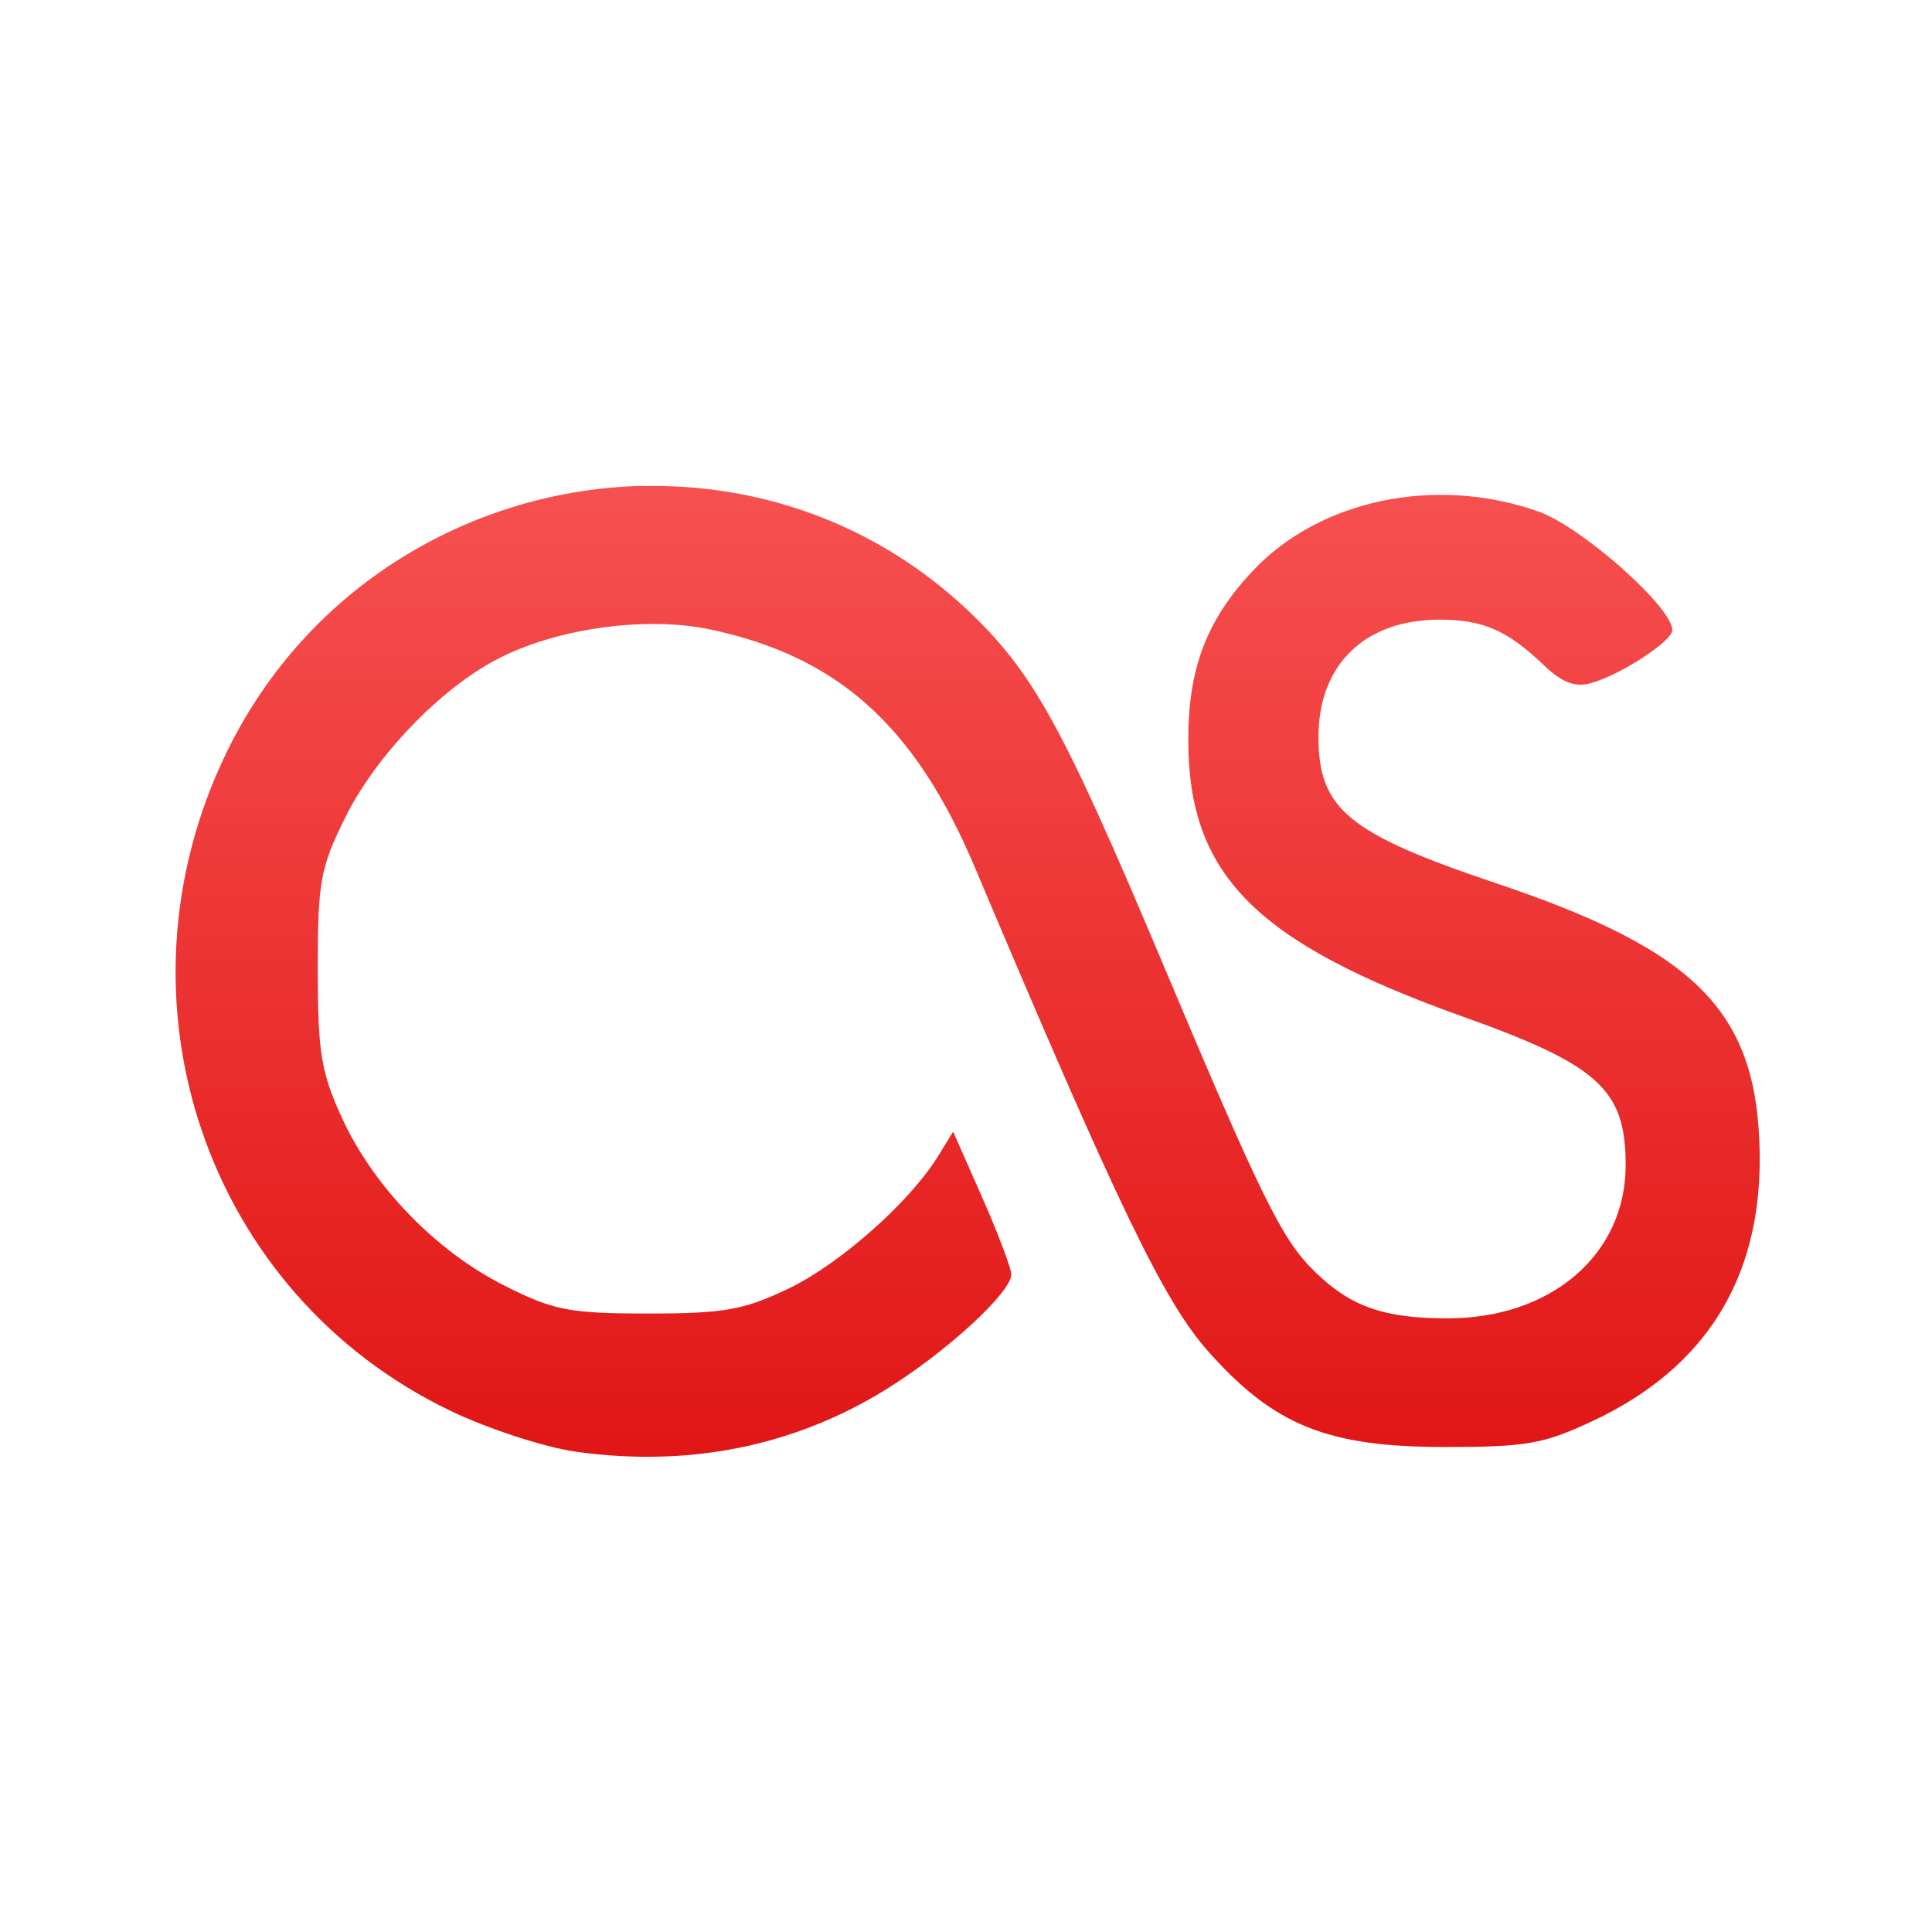 <svg xmlns="http://www.w3.org/2000/svg" xmlns:xlink="http://www.w3.org/1999/xlink" width="64" height="64" viewBox="0 0 64 64" version="1.1">
<defs> <linearGradient id="linear0" gradientUnits="userSpaceOnUse" x1="0" y1="0" x2="0" y2="1" gradientTransform="matrix(55.992,0,0,56,4.004,4)"> <stop offset="0" style="stop-color:#ff6666;stop-opacity:1;"/> <stop offset="1" style="stop-color:#d90000;stop-opacity:1;"/> </linearGradient> </defs>
<g id="surface1">
<path style=" stroke:none;fill-rule:nonzero;fill:url(#linear0);fill-opacity:1;" d="M 21.305 16.094 C 15.719 16.219 10.227 19.336 7.512 24.91 C 3.512 33.125 6.828 42.867 14.945 46.746 C 16.188 47.34 18.062 47.953 19.109 48.094 C 22.832 48.609 26.309 47.906 29.336 46.035 C 31.324 44.809 33.5 42.816 33.5 42.219 C 33.5 42.02 33.066 40.871 32.539 39.672 L 31.574 37.488 L 31.086 38.281 C 30.148 39.809 27.844 41.855 26.133 42.68 C 24.645 43.395 23.992 43.512 21.477 43.512 C 18.859 43.512 18.34 43.41 16.707 42.586 C 14.43 41.438 12.367 39.305 11.32 37.016 C 10.629 35.5 10.527 34.848 10.527 32.094 C 10.527 29.223 10.605 28.758 11.43 27.094 C 12.43 25.059 14.566 22.832 16.449 21.848 C 18.402 20.816 21.398 20.398 23.531 20.852 C 27.762 21.75 30.309 24.039 32.289 28.723 C 37.059 40.016 38.555 43.109 40.02 44.762 C 42.199 47.215 43.953 47.93 47.844 47.934 C 50.574 47.934 51.137 47.84 52.812 47.047 C 56.492 45.305 58.332 42.359 58.293 38.281 C 58.242 33.543 56.266 31.508 49.535 29.25 C 44.656 27.609 43.676 26.797 43.676 24.41 C 43.676 22.012 45.215 20.527 47.691 20.527 C 49.121 20.527 49.934 20.879 51.137 22.031 C 51.727 22.598 52.164 22.773 52.676 22.637 C 53.648 22.379 55.398 21.242 55.398 20.875 C 55.398 20.109 52.375 17.434 50.945 16.938 C 47.559 15.75 43.727 16.547 41.512 18.898 C 39.973 20.527 39.359 22.137 39.363 24.527 C 39.371 28.984 41.59 31.223 48.457 33.676 C 52.965 35.285 53.852 36.094 53.852 38.594 C 53.852 41.551 51.398 43.672 47.953 43.672 C 45.844 43.672 44.75 43.285 43.574 42.145 C 42.465 41.07 41.828 39.781 38.43 31.711 C 35.172 23.988 34.203 22.242 32.039 20.199 C 28.988 17.328 25.129 16.016 21.305 16.102 "/>
</g>
</svg>
